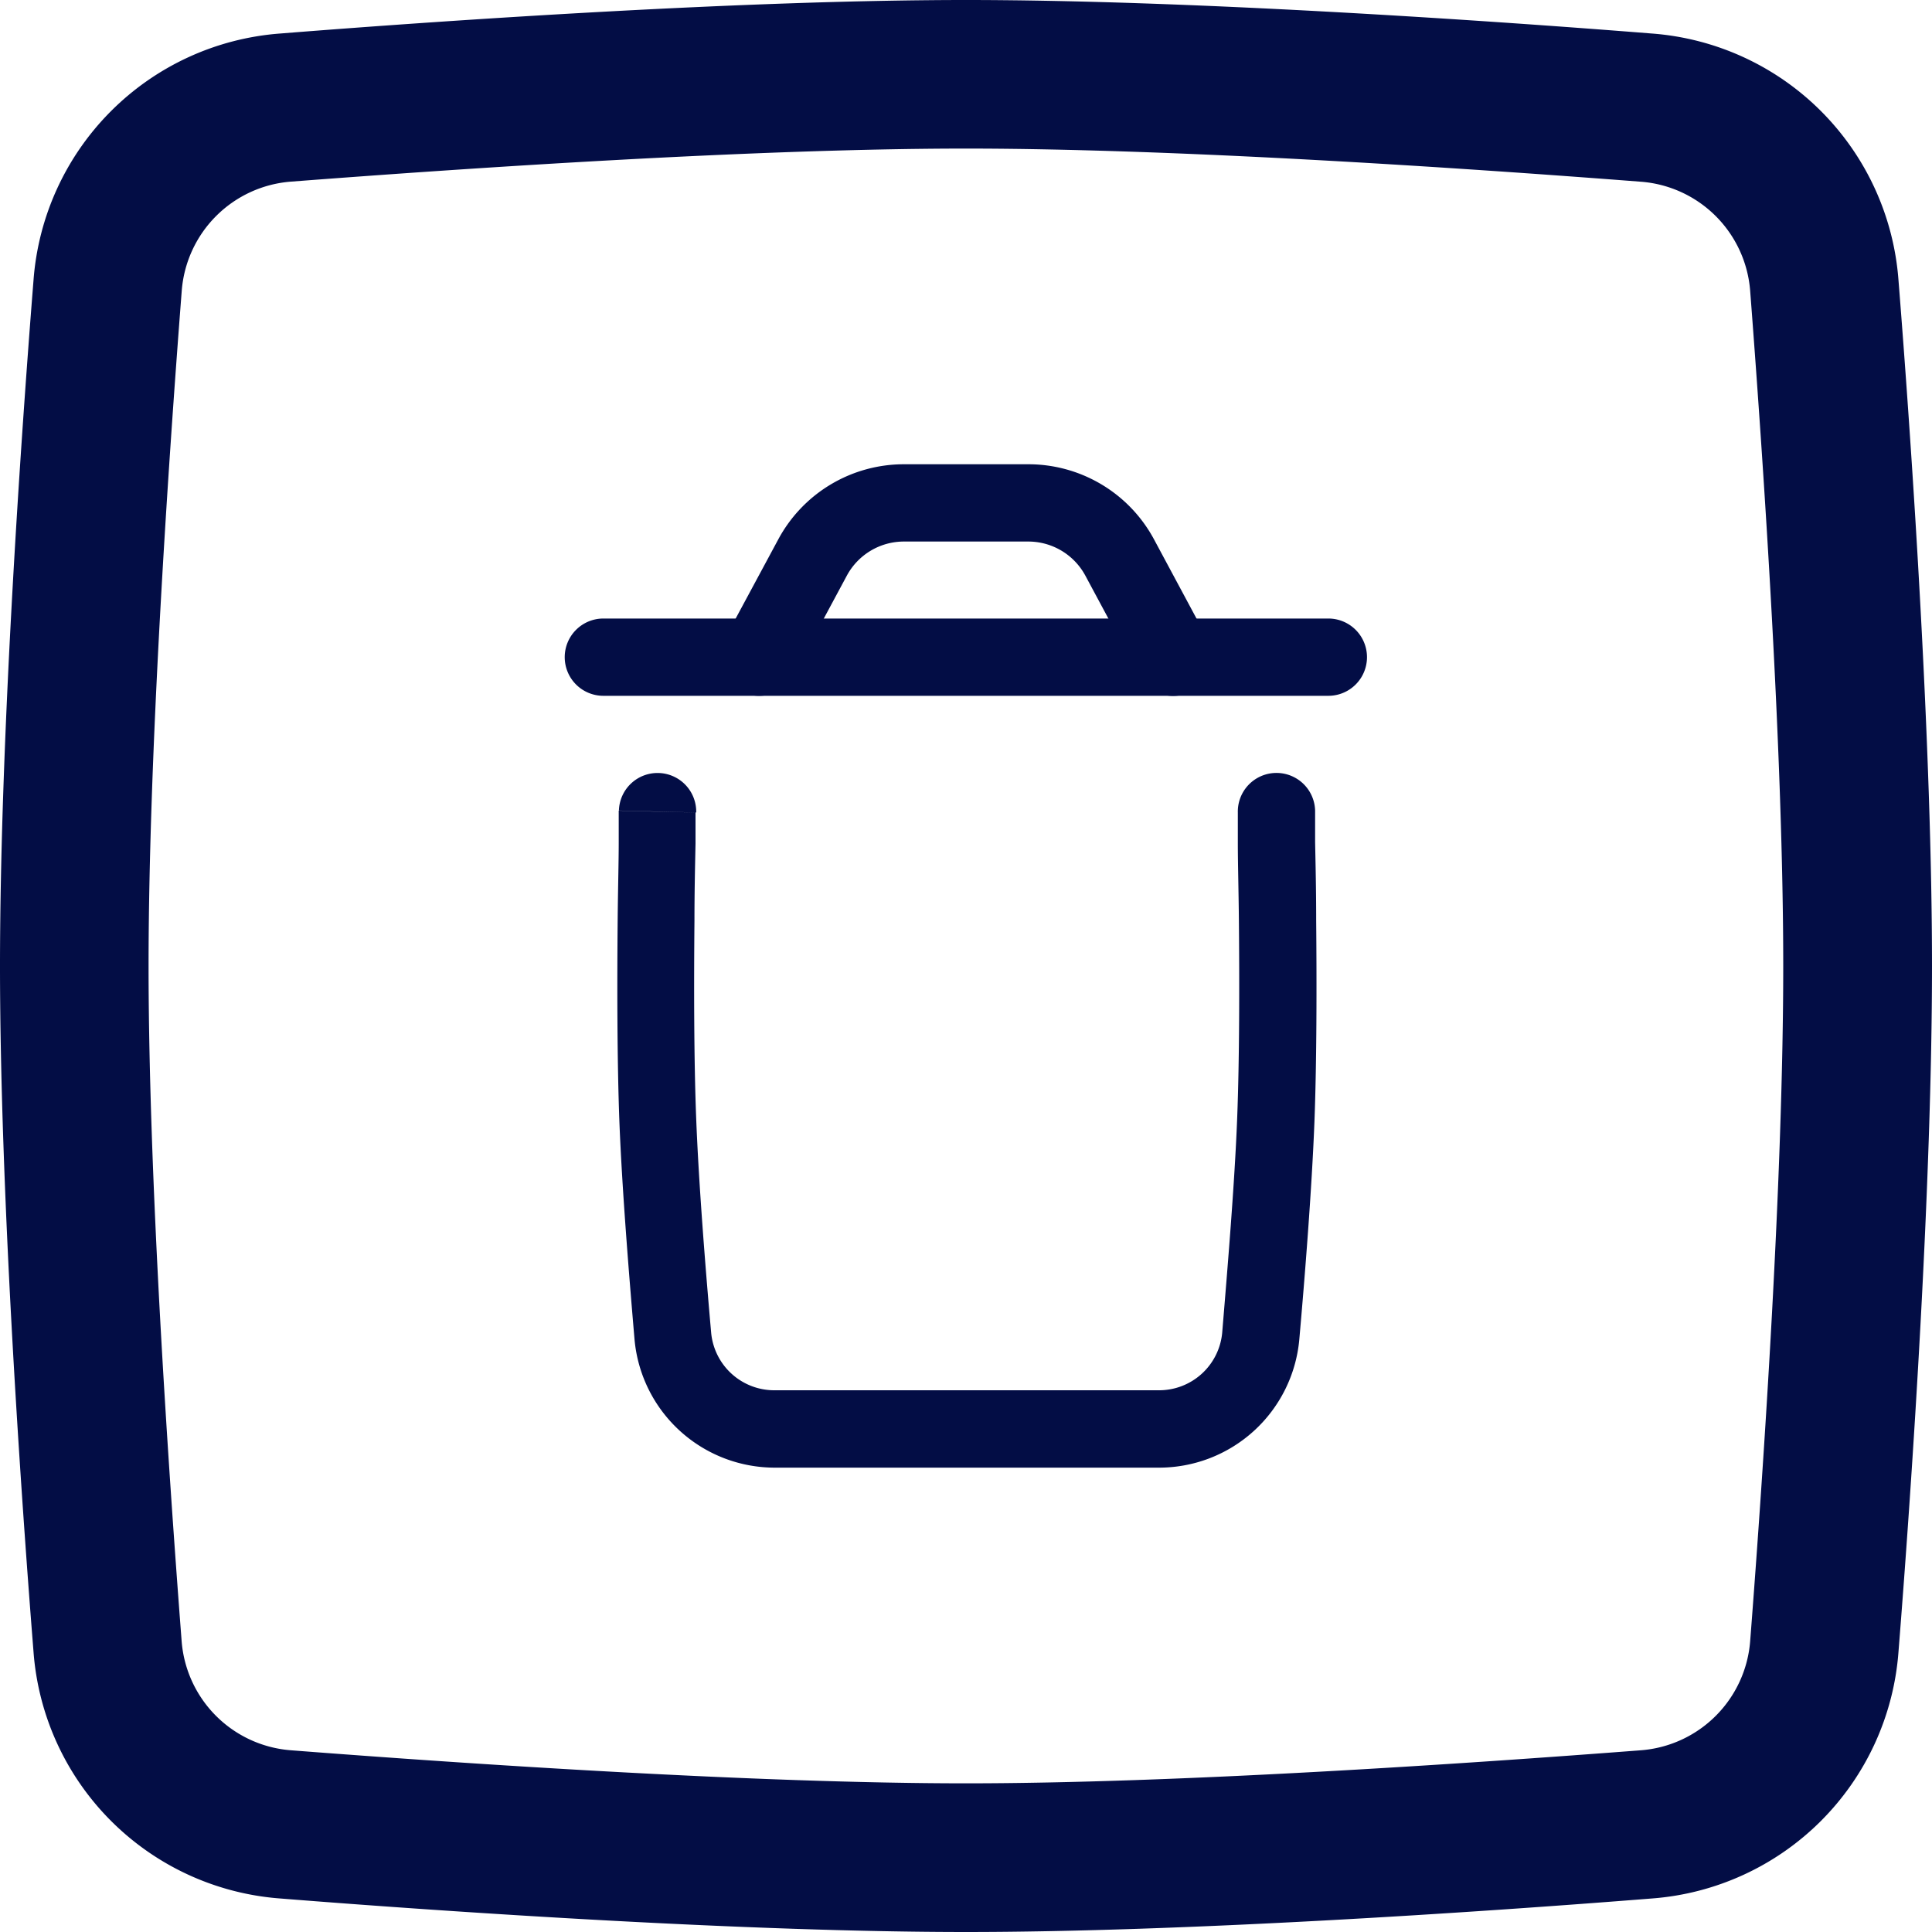 <svg xmlns="http://www.w3.org/2000/svg" width="20" height="20" viewBox="0 0 20 20">
  <g id="x-square-svgrepo-com" transform="translate(-2 -2)">
    <path id="Path_203" d="M12,3.538c-2.169,0-5.134.2-6.985.342A1.228,1.228,0,0,0,3.881,5.015C3.738,6.866,3.538,9.831,3.538,12s.2,5.134.342,6.985a1.228,1.228,0,0,0,1.134,1.134c1.851.143,4.816.342,6.985.342s5.134-.2,6.985-.342a1.229,1.229,0,0,0,1.134-1.134c.143-1.851.342-4.816.342-6.985s-.2-5.134-.342-6.985a1.228,1.228,0,0,0-1.134-1.134C17.134,3.738,14.169,3.538,12,3.538ZM4.9,2.347C6.748,2.2,9.765,2,12,2s5.252.2,7.1.347A2.767,2.767,0,0,1,21.653,4.9C21.8,6.748,22,9.765,22,12s-.2,5.252-.347,7.1A2.767,2.767,0,0,1,19.1,21.653C17.252,21.8,14.234,22,12,22s-5.252-.2-7.1-.347A2.767,2.767,0,0,1,2.347,19.1C2.2,17.252,2,14.234,2,12s.2-5.252.347-7.1A2.767,2.767,0,0,1,4.9,2.347Z" fill="#030d45" fill-rule="evenodd"/>
    <g id="trash-bin-svgrepo-com" transform="translate(3.846 4.806)">
      <path id="Path_208" d="M5.465,8.154a.4.4,0,0,1,.392.409l-.4-.01-.4-.01A.4.4,0,0,1,5.465,8.154Zm-.01.4-.4-.01v.087c0,.056,0,.138,0,.239,0,.2-.008.487-.011.81-.006.644-.006,1.451.018,2.085.027.693.1,1.59.157,2.257a1.458,1.458,0,0,0,1.46,1.323h3.961a1.458,1.458,0,0,0,1.46-1.323c.059-.668.13-1.565.157-2.257.024-.633.024-1.44.018-2.085,0-.323-.007-.607-.011-.81,0-.1,0-.183,0-.239V8.544a.4.4,0,0,0-.8.019l.256-.006-.256.006v.085c0,.055,0,.136,0,.237,0,.2.008.483.011.8.006.642.006,1.433-.018,2.047-.026.672-.1,1.552-.155,2.218a.656.656,0,0,1-.659.594H6.671a.656.656,0,0,1-.659-.594c-.059-.666-.129-1.546-.155-2.218-.024-.614-.024-1.4-.018-2.047,0-.32.007-.6.011-.8,0-.1,0-.181,0-.237V8.563Z" transform="translate(-0.496 -2.958)" fill="#030d45" fill-rule="evenodd"/>
      <path id="Path_209" d="M4,5.476a.4.4,0,0,1,.4-.4h7.505a.4.4,0,1,1,0,.8H4.4A.4.4,0,0,1,4,5.476Z" transform="translate(0 -1.479)" fill="#030d45" fill-rule="evenodd"/>
      <path id="Path_210" d="M7.7,2.775A1.476,1.476,0,0,1,9,2h1.287a1.476,1.476,0,0,1,1.3.775l.555,1.034a.4.4,0,0,1-.166.541.4.4,0,0,1-.544-.164l-.555-1.034a.671.671,0,0,0-.591-.352H9a.671.671,0,0,0-.591.352L7.854,4.185a.4.4,0,0,1-.544.164.4.4,0,0,1-.166-.541Z" transform="translate(-1.488)" fill="#030d45" fill-rule="evenodd"/>
    </g>
  </g>
</svg>
